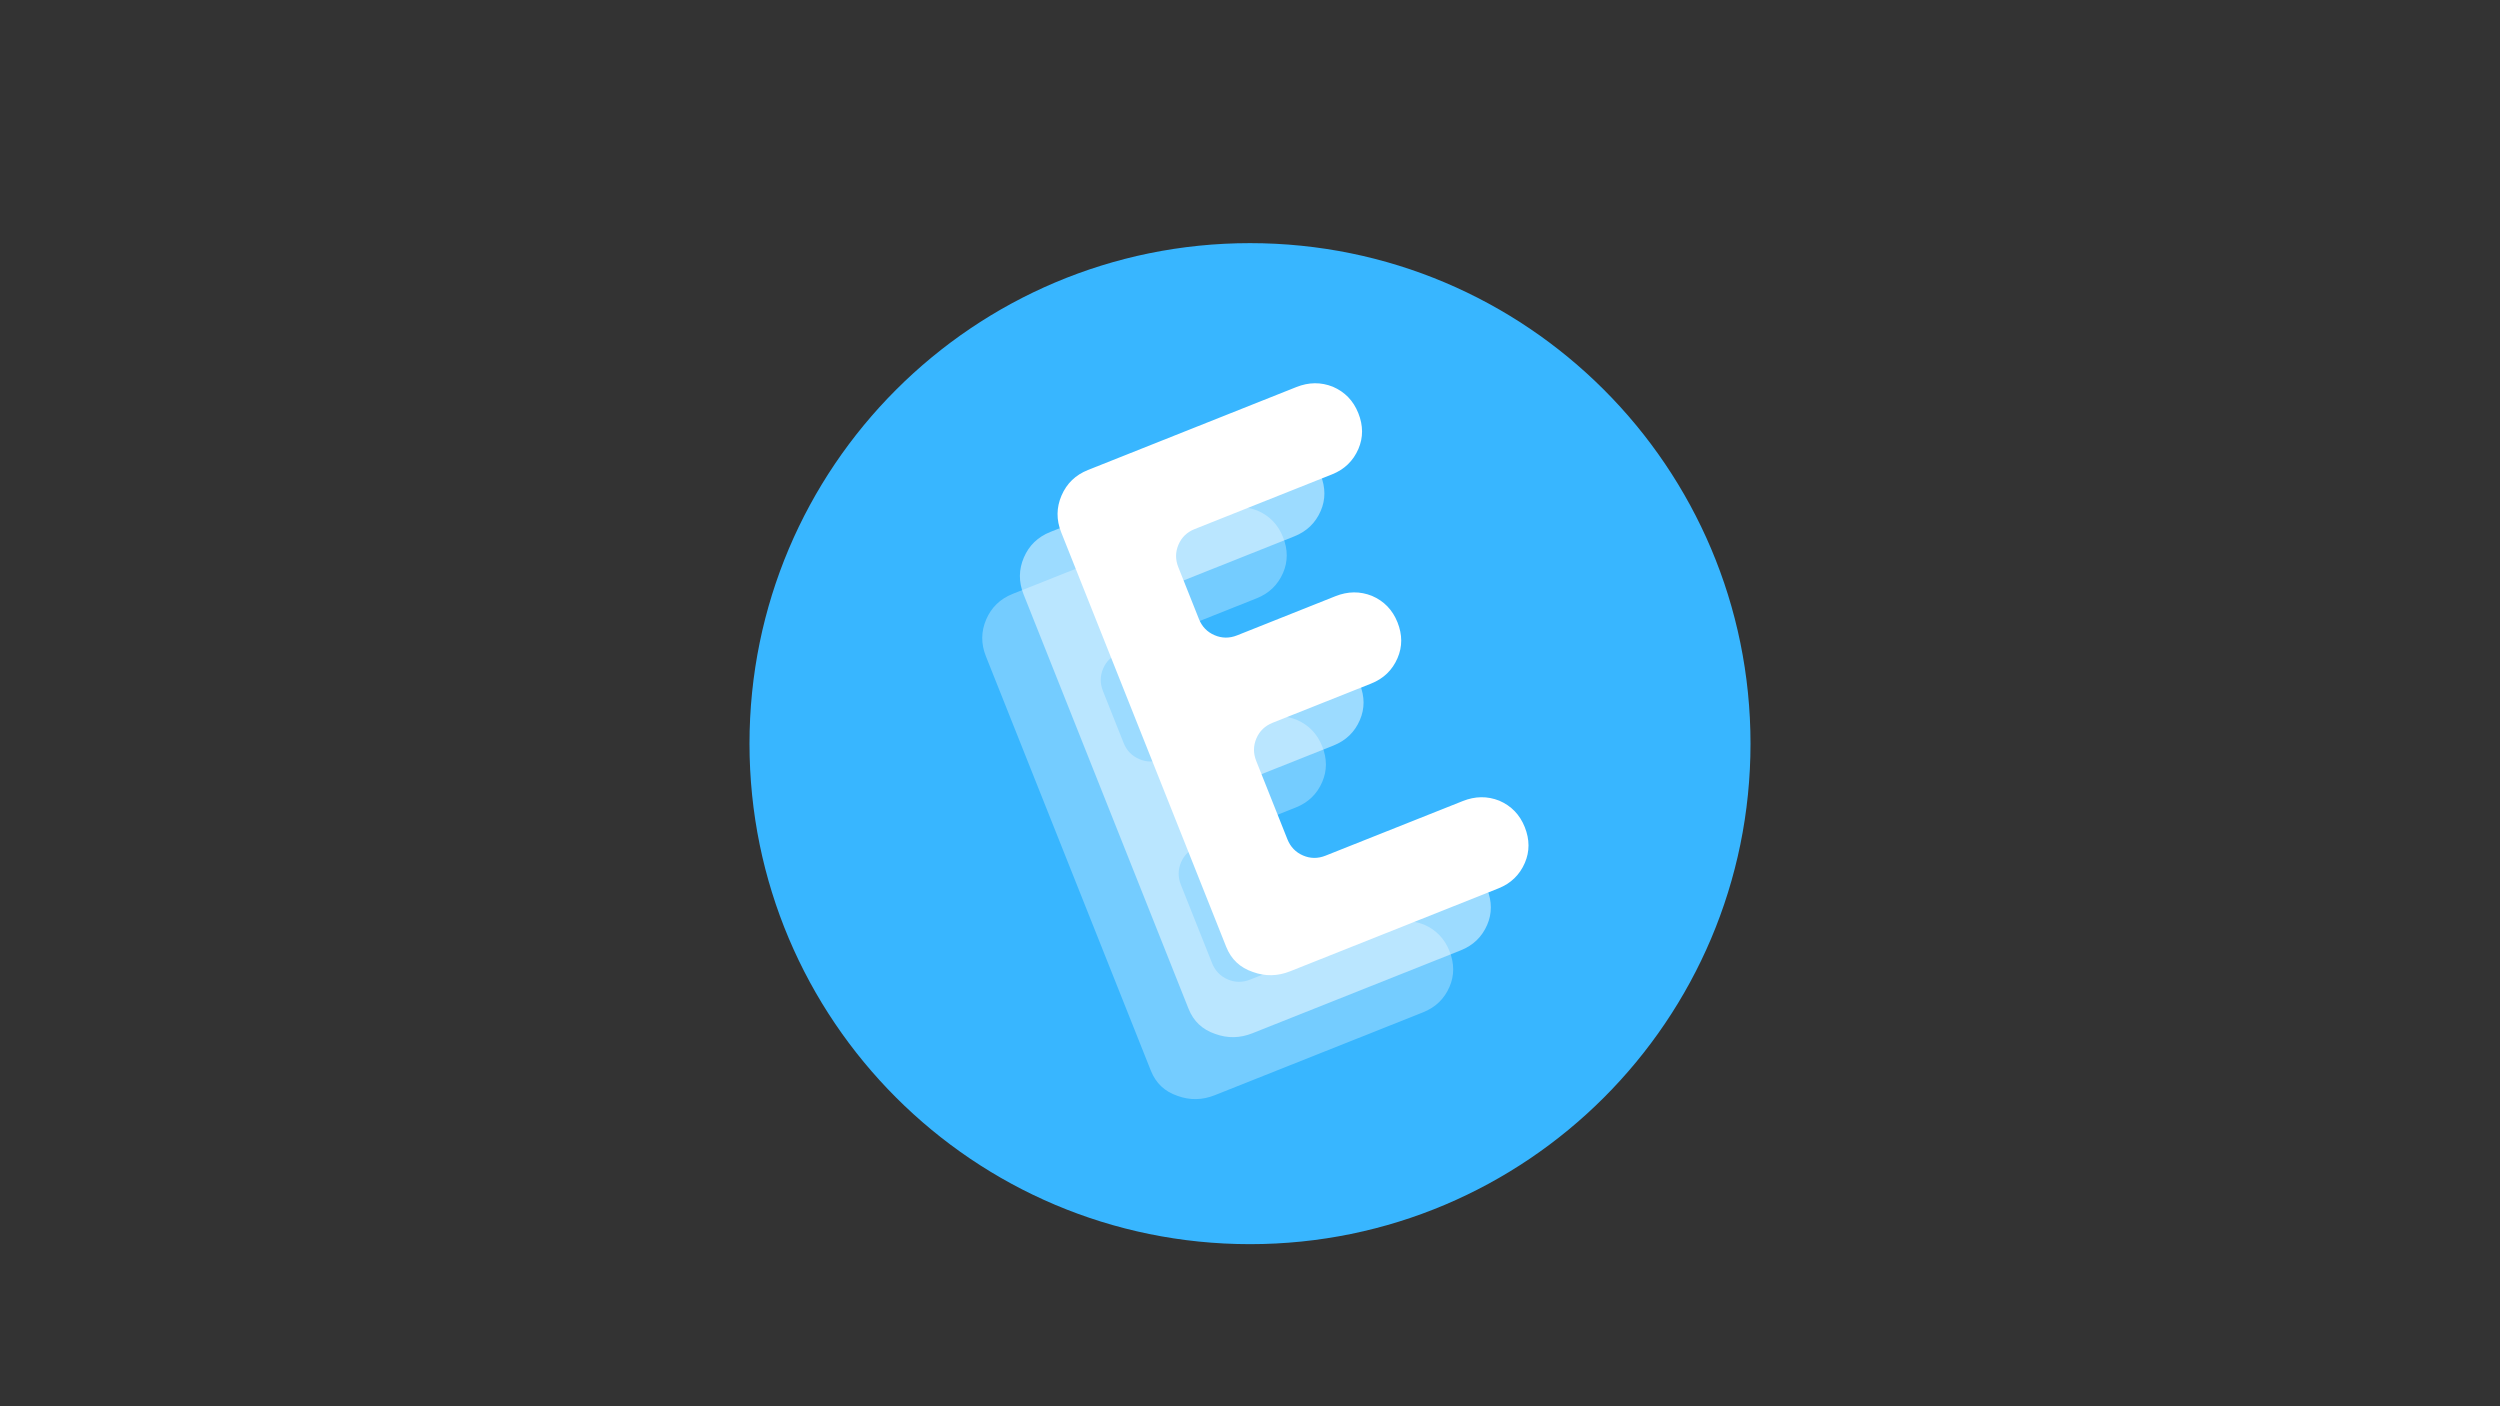 <svg xmlns="http://www.w3.org/2000/svg" xmlns:xlink="http://www.w3.org/1999/xlink" width="1920" zoomAndPan="magnify" viewBox="0 0 1440 810" height="1080" preserveAspectRatio="xMidYMid meet" version="1.0"><rect x="0" y="0" width="1440" height="810" fill="#333333" stroke="none"/><defs><g/><clipPath id="d81f0e554a"><path d="M 431.707 140.047 L 1008.293 140.047 L 1008.293 716.637 L 431.707 716.637 Z M 431.707 140.047 " clip-rule="nonzero"/></clipPath><clipPath id="359011bcab"><path d="M 720 140.047 C 560.781 140.047 431.707 269.121 431.707 428.34 C 431.707 587.562 560.781 716.637 720 716.637 C 879.219 716.637 1008.293 587.562 1008.293 428.34 C 1008.293 269.121 879.219 140.047 720 140.047 Z M 720 140.047 " clip-rule="nonzero"/></clipPath></defs><g clip-path="url(#d81f0e554a)"><g clip-path="url(#359011bcab)"><path fill="#38b6ff" d="M 431.707 140.047 L 1008.293 140.047 L 1008.293 716.637 L 431.707 716.637 Z M 431.707 140.047 " fill-opacity="1" fill-rule="nonzero"/></g></g><g fill="#ffffff" fill-opacity="0.302"><g transform="translate(643.404, 653.253)"><g><path d="M 176.297 -70.172 C 183.461 -73.023 188.539 -77.926 191.531 -84.875 C 194.352 -91.426 194.336 -98.289 191.484 -105.469 C 188.629 -112.633 183.727 -117.711 176.781 -120.703 C 169.945 -123.41 162.945 -123.336 155.781 -120.484 L 76.734 -89.031 C 72.316 -87.27 67.992 -87.301 63.766 -89.125 C 59.516 -90.957 56.508 -94.082 54.75 -98.5 L 36.797 -143.594 C 35.047 -148.008 35.082 -152.344 36.906 -156.594 C 38.727 -160.82 41.848 -163.816 46.266 -165.578 L 102.969 -188.141 C 110.145 -190.992 115.223 -195.895 118.203 -202.844 C 121.035 -209.406 121.023 -216.27 118.172 -223.438 C 115.305 -230.613 110.398 -235.691 103.453 -238.672 C 96.617 -241.398 89.613 -241.336 82.438 -238.484 L 25.75 -215.906 C 21.332 -214.156 17.004 -214.195 12.766 -216.031 C 8.535 -217.844 5.539 -220.957 3.781 -225.375 L -8.078 -255.188 C -9.836 -259.594 -9.805 -263.914 -7.984 -268.156 C -6.16 -272.406 -3.039 -275.406 1.375 -277.156 L 80.422 -308.625 C 87.586 -311.477 92.664 -316.375 95.656 -323.312 C 98.477 -329.875 98.461 -336.738 95.609 -343.906 C 92.754 -351.082 87.852 -356.16 80.906 -359.141 C 74.07 -361.859 67.07 -361.789 59.906 -358.938 L -60.109 -311.172 C -67.273 -308.316 -72.352 -303.414 -75.344 -296.469 C -78.332 -289.531 -78.398 -282.473 -75.547 -275.297 L 19.5 -36.531 C 22.352 -29.352 27.473 -24.52 34.859 -22.031 C 41.973 -19.426 49.113 -19.551 56.281 -22.406 Z M 176.297 -70.172 "/></g></g></g><g fill="#ffffff" fill-opacity="0.502"><g transform="translate(665.095, 617.57)"><g><path d="M 176.297 -70.172 C 183.461 -73.023 188.539 -77.926 191.531 -84.875 C 194.352 -91.426 194.336 -98.289 191.484 -105.469 C 188.629 -112.633 183.727 -117.711 176.781 -120.703 C 169.945 -123.41 162.945 -123.336 155.781 -120.484 L 76.734 -89.031 C 72.316 -87.27 67.992 -87.301 63.766 -89.125 C 59.516 -90.957 56.508 -94.082 54.75 -98.5 L 36.797 -143.594 C 35.047 -148.008 35.082 -152.344 36.906 -156.594 C 38.727 -160.82 41.848 -163.816 46.266 -165.578 L 102.969 -188.141 C 110.145 -190.992 115.223 -195.895 118.203 -202.844 C 121.035 -209.406 121.023 -216.27 118.172 -223.438 C 115.305 -230.613 110.398 -235.691 103.453 -238.672 C 96.617 -241.398 89.613 -241.336 82.438 -238.484 L 25.75 -215.906 C 21.332 -214.156 17.004 -214.195 12.766 -216.031 C 8.535 -217.844 5.539 -220.957 3.781 -225.375 L -8.078 -255.188 C -9.836 -259.594 -9.805 -263.914 -7.984 -268.156 C -6.16 -272.406 -3.039 -275.406 1.375 -277.156 L 80.422 -308.625 C 87.586 -311.477 92.664 -316.375 95.656 -323.312 C 98.477 -329.875 98.461 -336.738 95.609 -343.906 C 92.754 -351.082 87.852 -356.16 80.906 -359.141 C 74.07 -361.859 67.07 -361.789 59.906 -358.938 L -60.109 -311.172 C -67.273 -308.316 -72.352 -303.414 -75.344 -296.469 C -78.332 -289.531 -78.398 -282.473 -75.547 -275.297 L 19.5 -36.531 C 22.352 -29.352 27.473 -24.52 34.859 -22.031 C 41.973 -19.426 49.113 -19.551 56.281 -22.406 Z M 176.297 -70.172 "/></g></g></g><g fill="#ffffff" fill-opacity="1"><g transform="translate(686.786, 581.886)"><g><path d="M 176.297 -70.172 C 183.461 -73.023 188.539 -77.926 191.531 -84.875 C 194.352 -91.426 194.336 -98.289 191.484 -105.469 C 188.629 -112.633 183.727 -117.711 176.781 -120.703 C 169.945 -123.41 162.945 -123.336 155.781 -120.484 L 76.734 -89.031 C 72.316 -87.27 67.992 -87.301 63.766 -89.125 C 59.516 -90.957 56.508 -94.082 54.75 -98.5 L 36.797 -143.594 C 35.047 -148.008 35.082 -152.344 36.906 -156.594 C 38.727 -160.82 41.848 -163.816 46.266 -165.578 L 102.969 -188.141 C 110.145 -190.992 115.223 -195.895 118.203 -202.844 C 121.035 -209.406 121.023 -216.27 118.172 -223.438 C 115.305 -230.613 110.398 -235.691 103.453 -238.672 C 96.617 -241.398 89.613 -241.336 82.438 -238.484 L 25.75 -215.906 C 21.332 -214.156 17.004 -214.195 12.766 -216.031 C 8.535 -217.844 5.539 -220.957 3.781 -225.375 L -8.078 -255.188 C -9.836 -259.594 -9.805 -263.914 -7.984 -268.156 C -6.16 -272.406 -3.039 -275.406 1.375 -277.156 L 80.422 -308.625 C 87.586 -311.477 92.664 -316.375 95.656 -323.312 C 98.477 -329.875 98.461 -336.738 95.609 -343.906 C 92.754 -351.082 87.852 -356.16 80.906 -359.141 C 74.07 -361.859 67.07 -361.789 59.906 -358.938 L -60.109 -311.172 C -67.273 -308.316 -72.352 -303.414 -75.344 -296.469 C -78.332 -289.531 -78.398 -282.473 -75.547 -275.297 L 19.5 -36.531 C 22.352 -29.352 27.473 -24.52 34.859 -22.031 C 41.973 -19.426 49.113 -19.551 56.281 -22.406 Z M 176.297 -70.172 "/></g></g></g></svg>